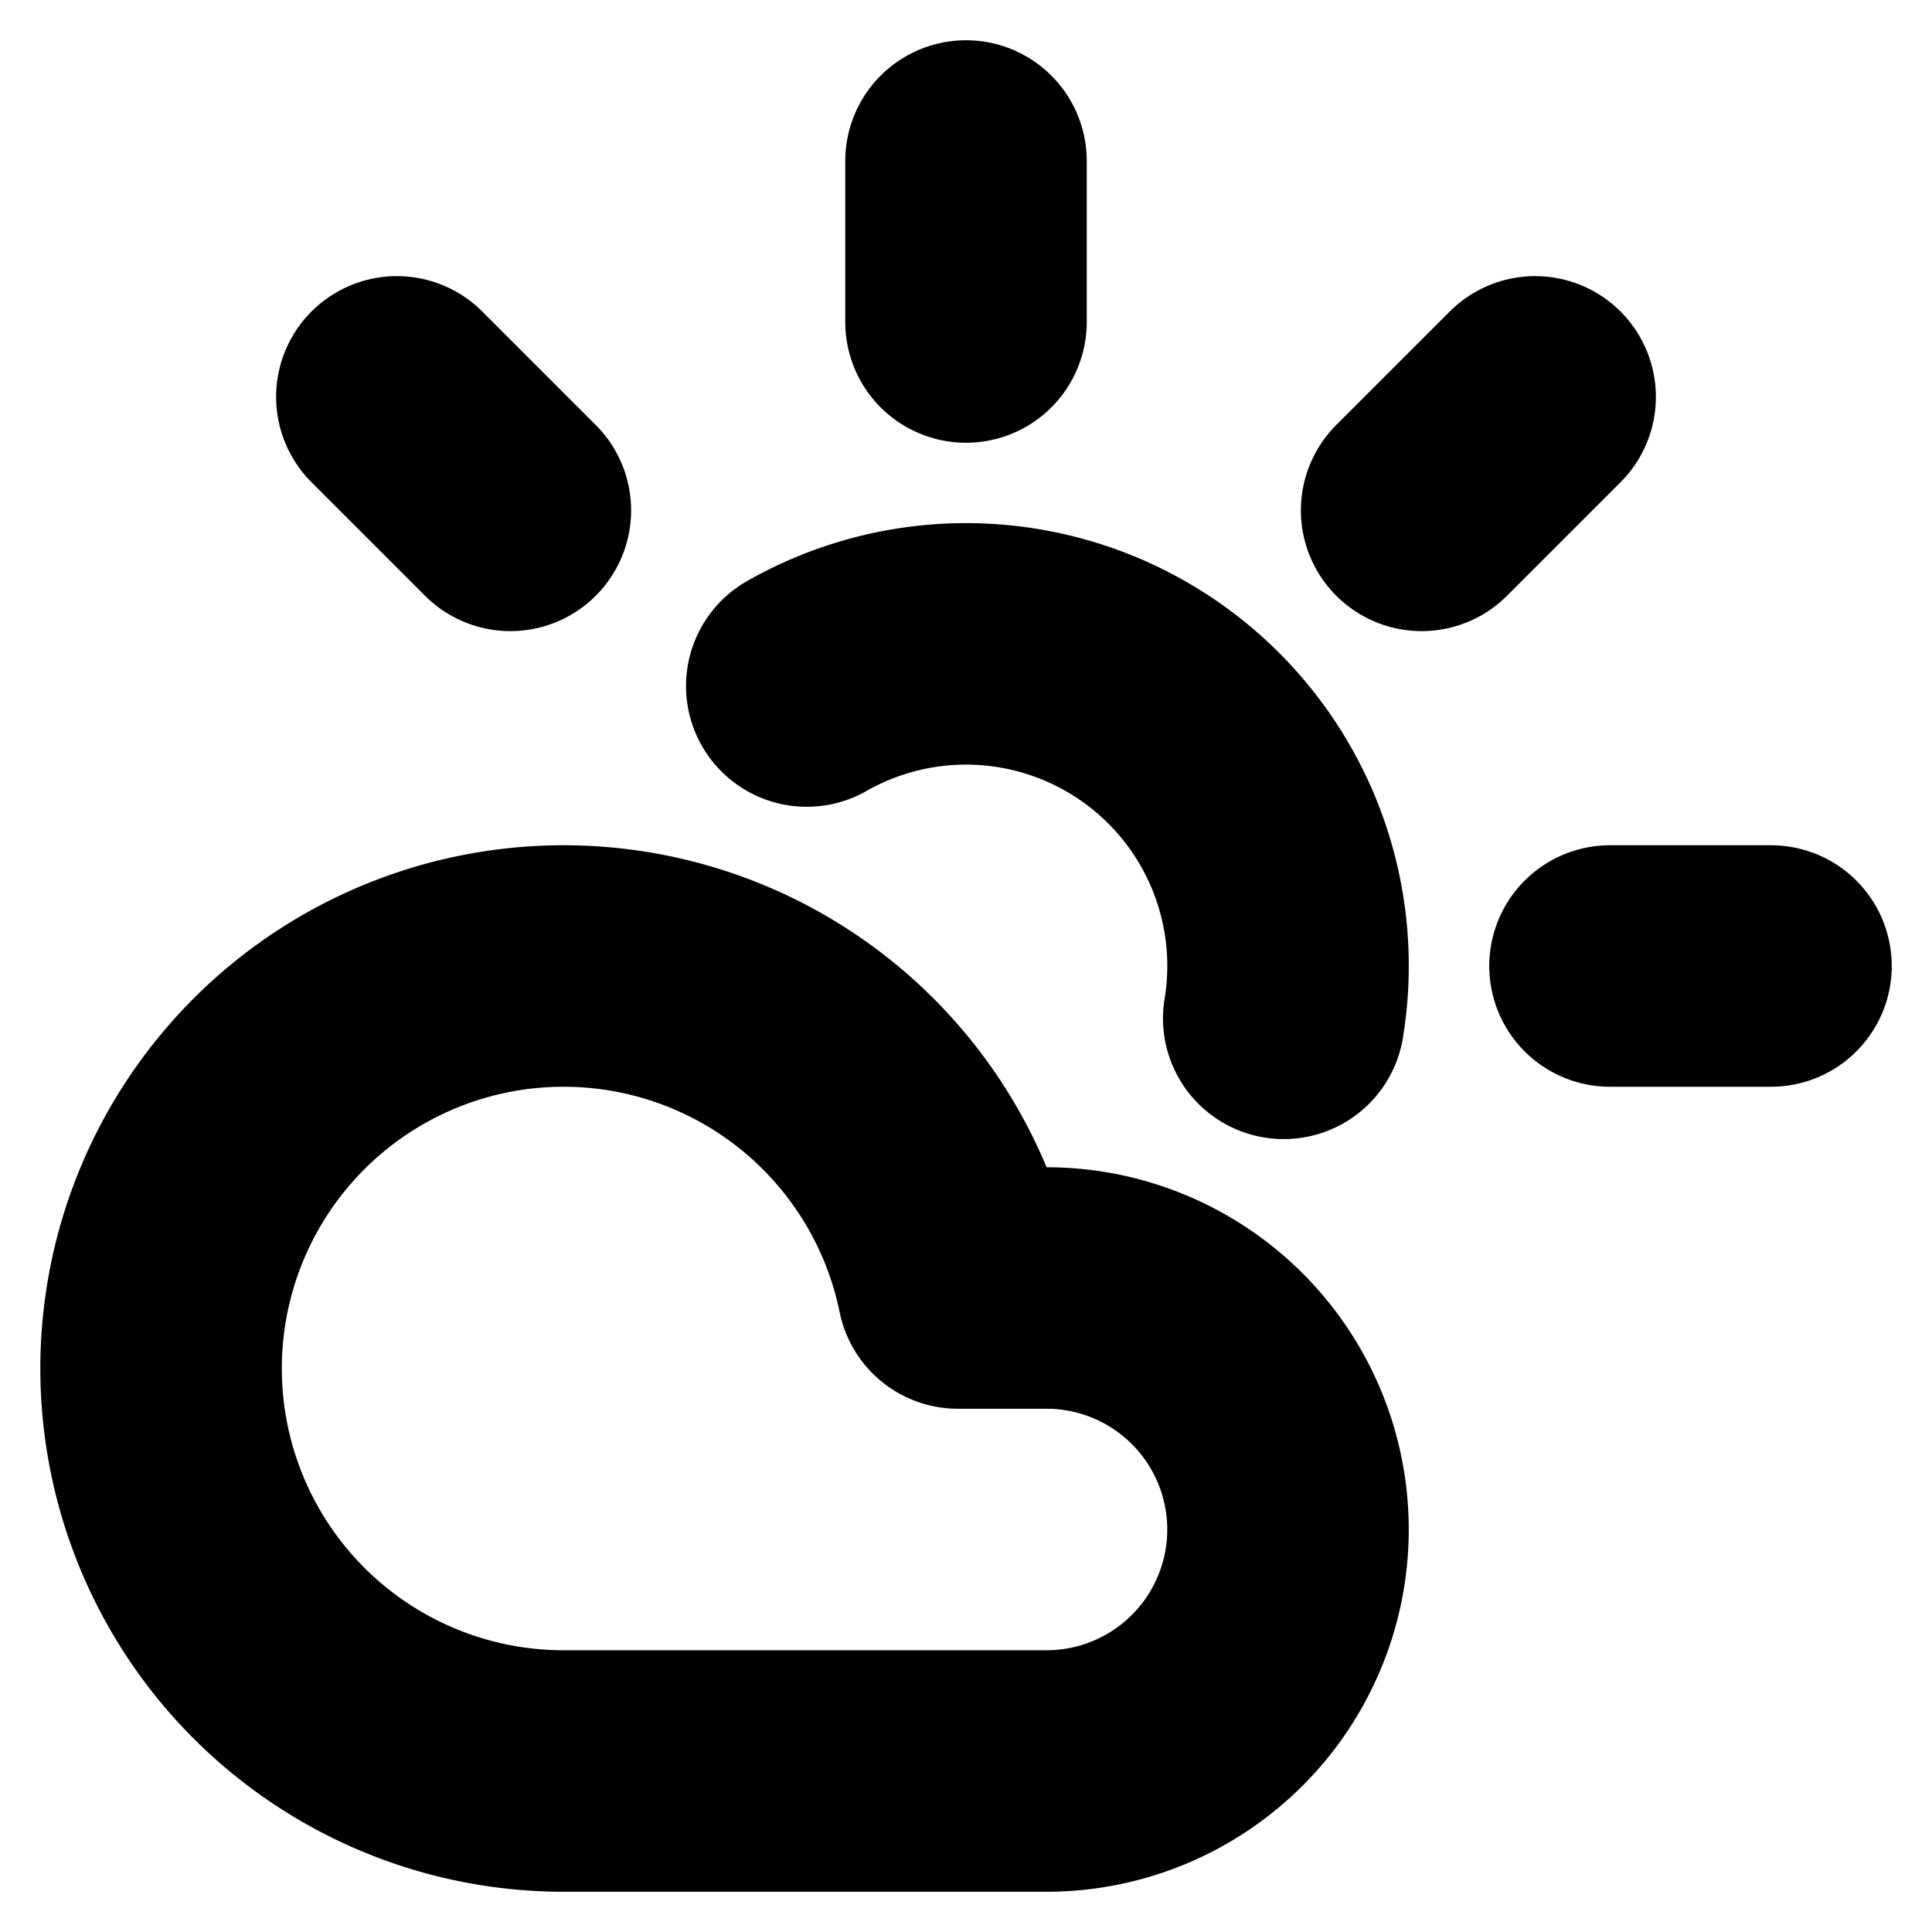 <!-- @license lucide-static v0.394.0 - ISC -->
<svg
    xmlns="http://www.w3.org/2000/svg"
    class="lucide lucide-cloud-sun"
    width="24"
    height="24"
    viewBox="0 0 24 24"
    fill="none"
    stroke="currentColor"
    stroke-width="3"
    stroke-linecap="round"
    stroke-linejoin="round"
>
    <path d="M12 2v2" />
    <path d="m4.93 4.93 1.41 1.41" />
    <path d="M20 12h2" />
    <path d="m19.07 4.93-1.41 1.41" />
    <path d="M15.947 12.65a4 4 0 0 0-5.925-4.128" />
    <path d="M13 22H7a5 5 0 1 1 4.9-6H13a3 3 0 0 1 0 6Z" />
</svg>
